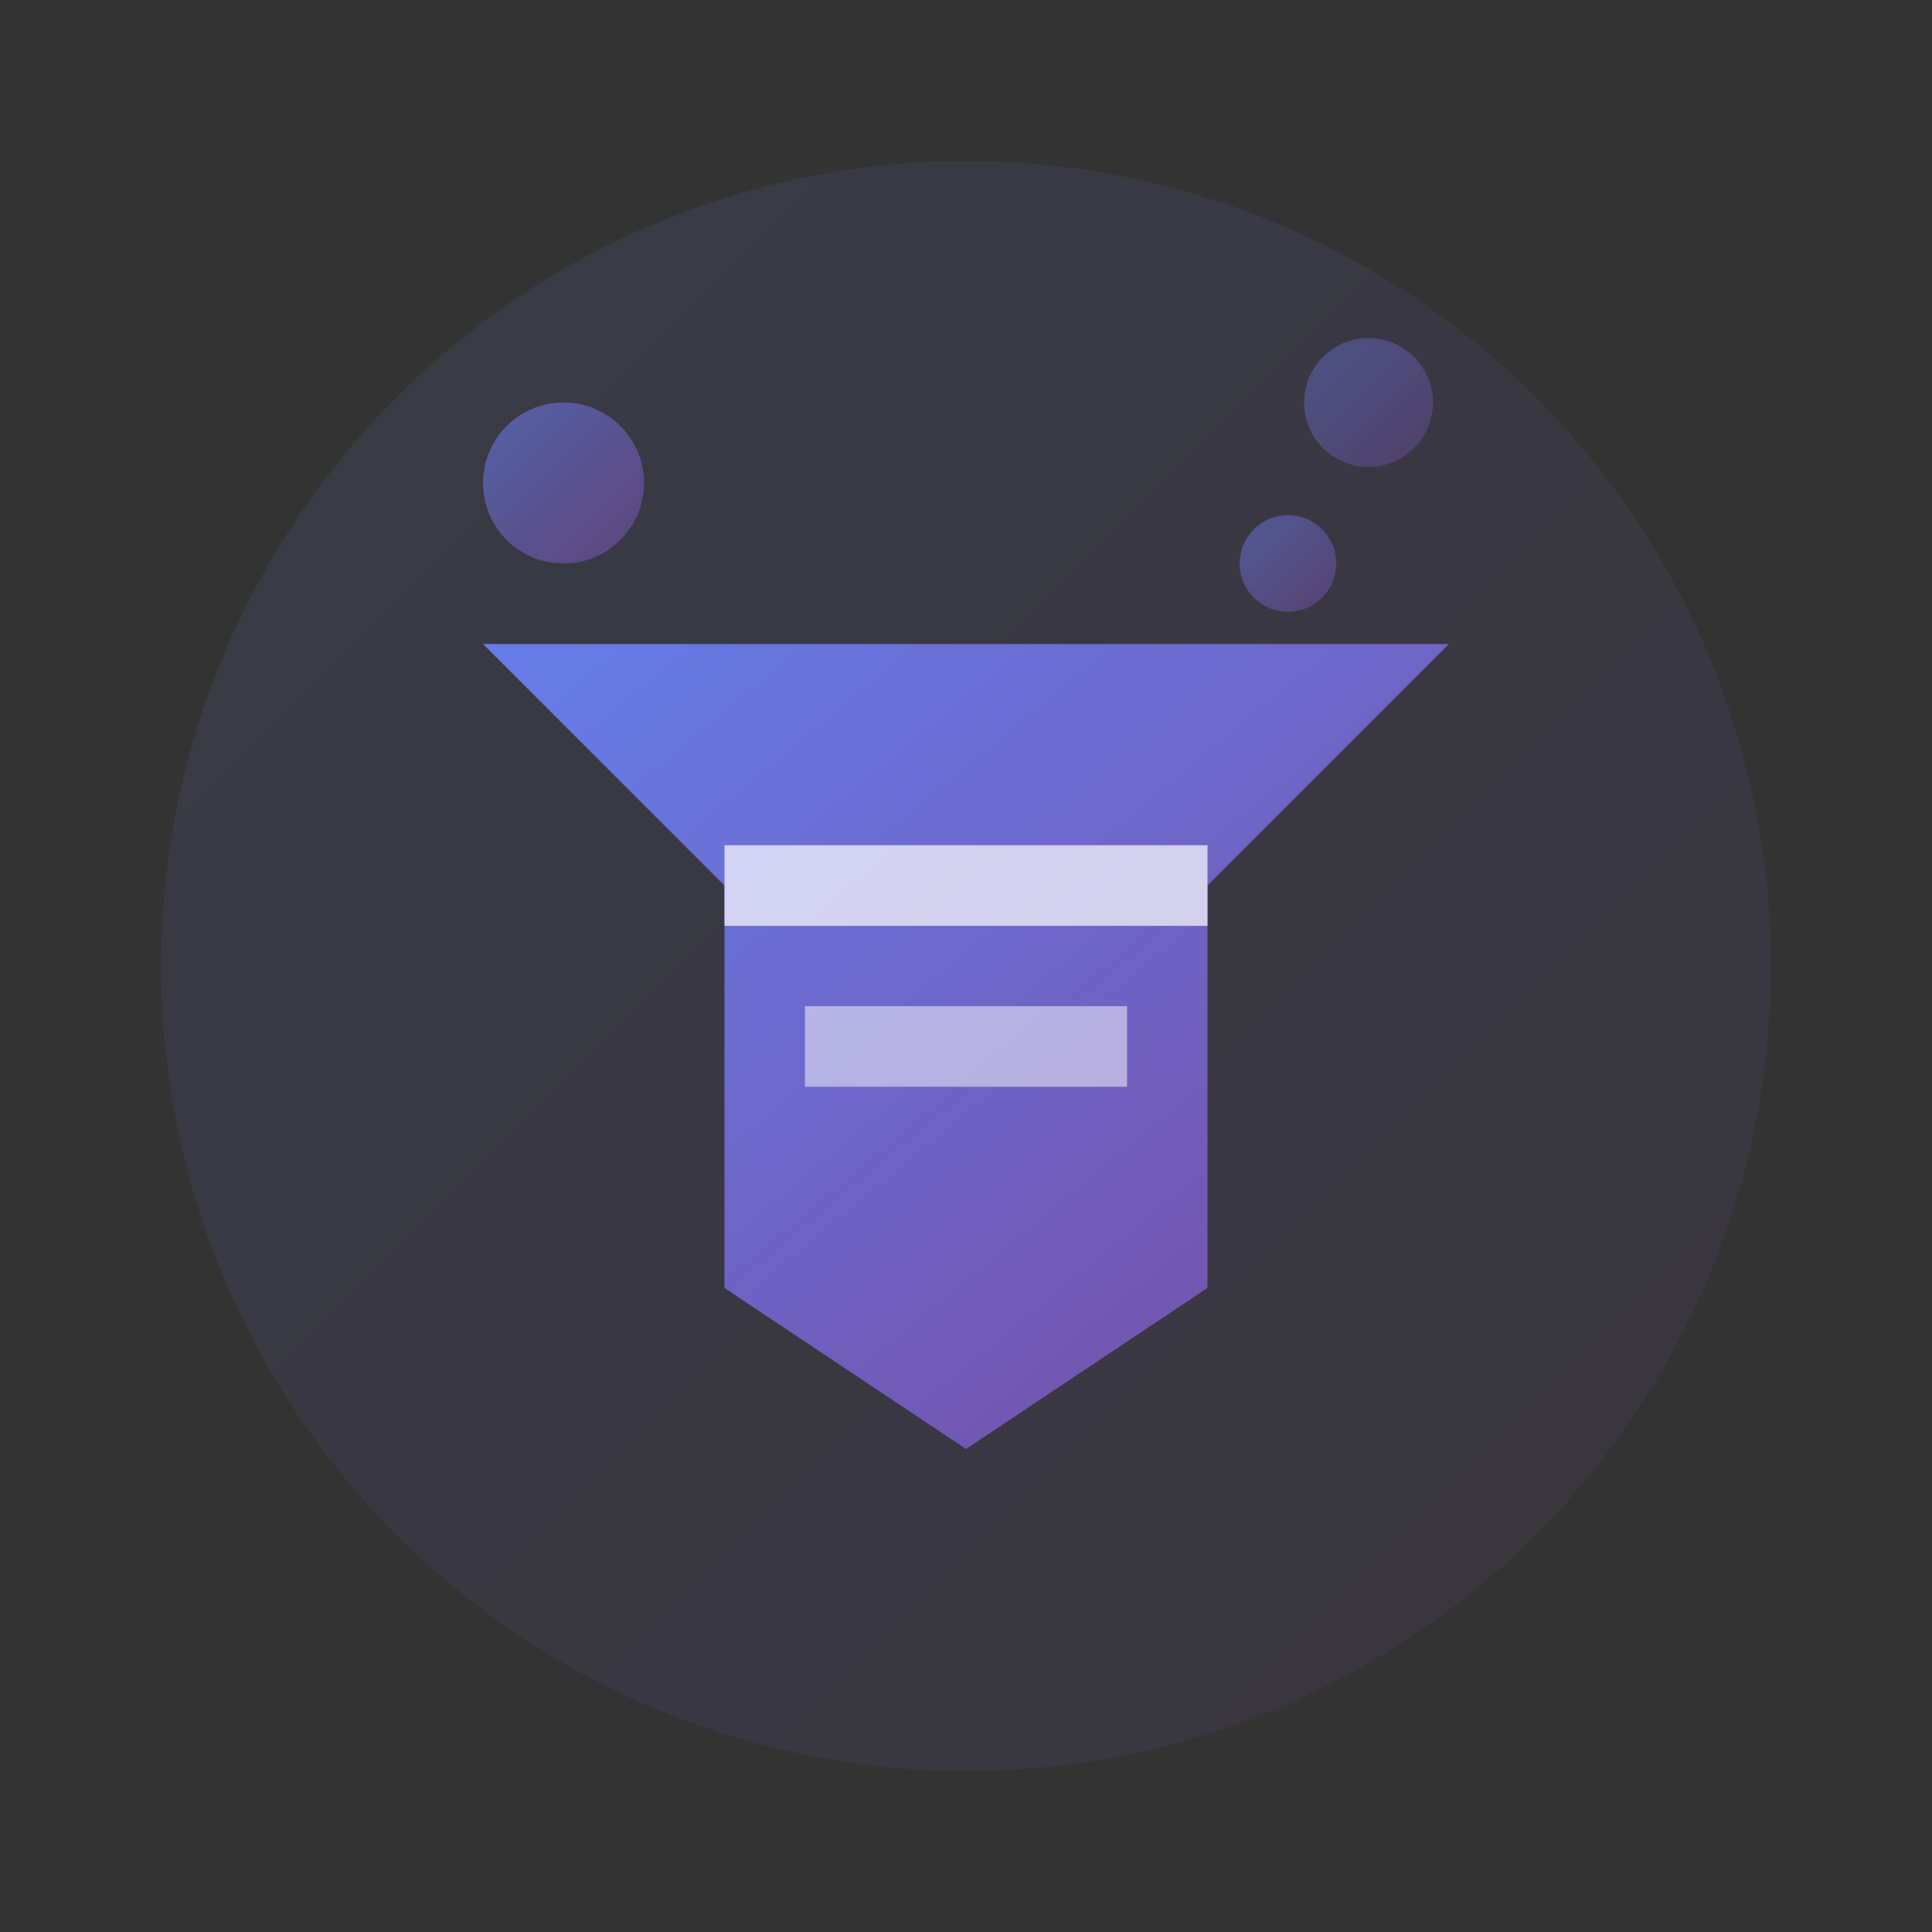 <!-- Icono para filtros -->
<svg xmlns="http://www.w3.org/2000/svg" width="24" height="24" viewBox="0 0 24 24">
  <rect x="0" y="0" width="24" height="24" fill="#333333" stroke="none"/>
  <defs>
    <linearGradient id="filterGradient" x1="0%" y1="0%" x2="100%" y2="100%">
      <stop offset="0%" style="stop-color:#667EEA;stop-opacity:1" />
      <stop offset="100%" style="stop-color:#764BA2;stop-opacity:1" />
    </linearGradient>
  </defs>
  
  <!-- Círculo base -->
  <circle cx="12" cy="12" r="10" fill="url(#filterGradient)" opacity="0.1"/>
  
  <!-- Embudo/filtro -->
  <path d="M 6 8 L 18 8 L 15 11 L 15 16 L 12 18 L 9 16 L 9 11 Z" 
        fill="url(#filterGradient)" 
        stroke="none"/>
  
  <!-- Líneas de detalle -->
  <line x1="6" y1="8" x2="18" y2="8" stroke="url(#filterGradient)" stroke-width="2" stroke-linecap="round"/>
  <line x1="9" y1="11" x2="15" y2="11" stroke="white" stroke-width="1" opacity="0.7"/>
  <line x1="10" y1="13" x2="14" y2="13" stroke="white" stroke-width="1" opacity="0.5"/>
  
  <!-- Partículas -->
  <circle cx="7" cy="6" r="1" fill="url(#filterGradient)" opacity="0.6"/>
  <circle cx="17" cy="5" r="0.8" fill="url(#filterGradient)" opacity="0.4"/>
  <circle cx="16" cy="7" r="0.6" fill="url(#filterGradient)" opacity="0.5"/>
</svg>
